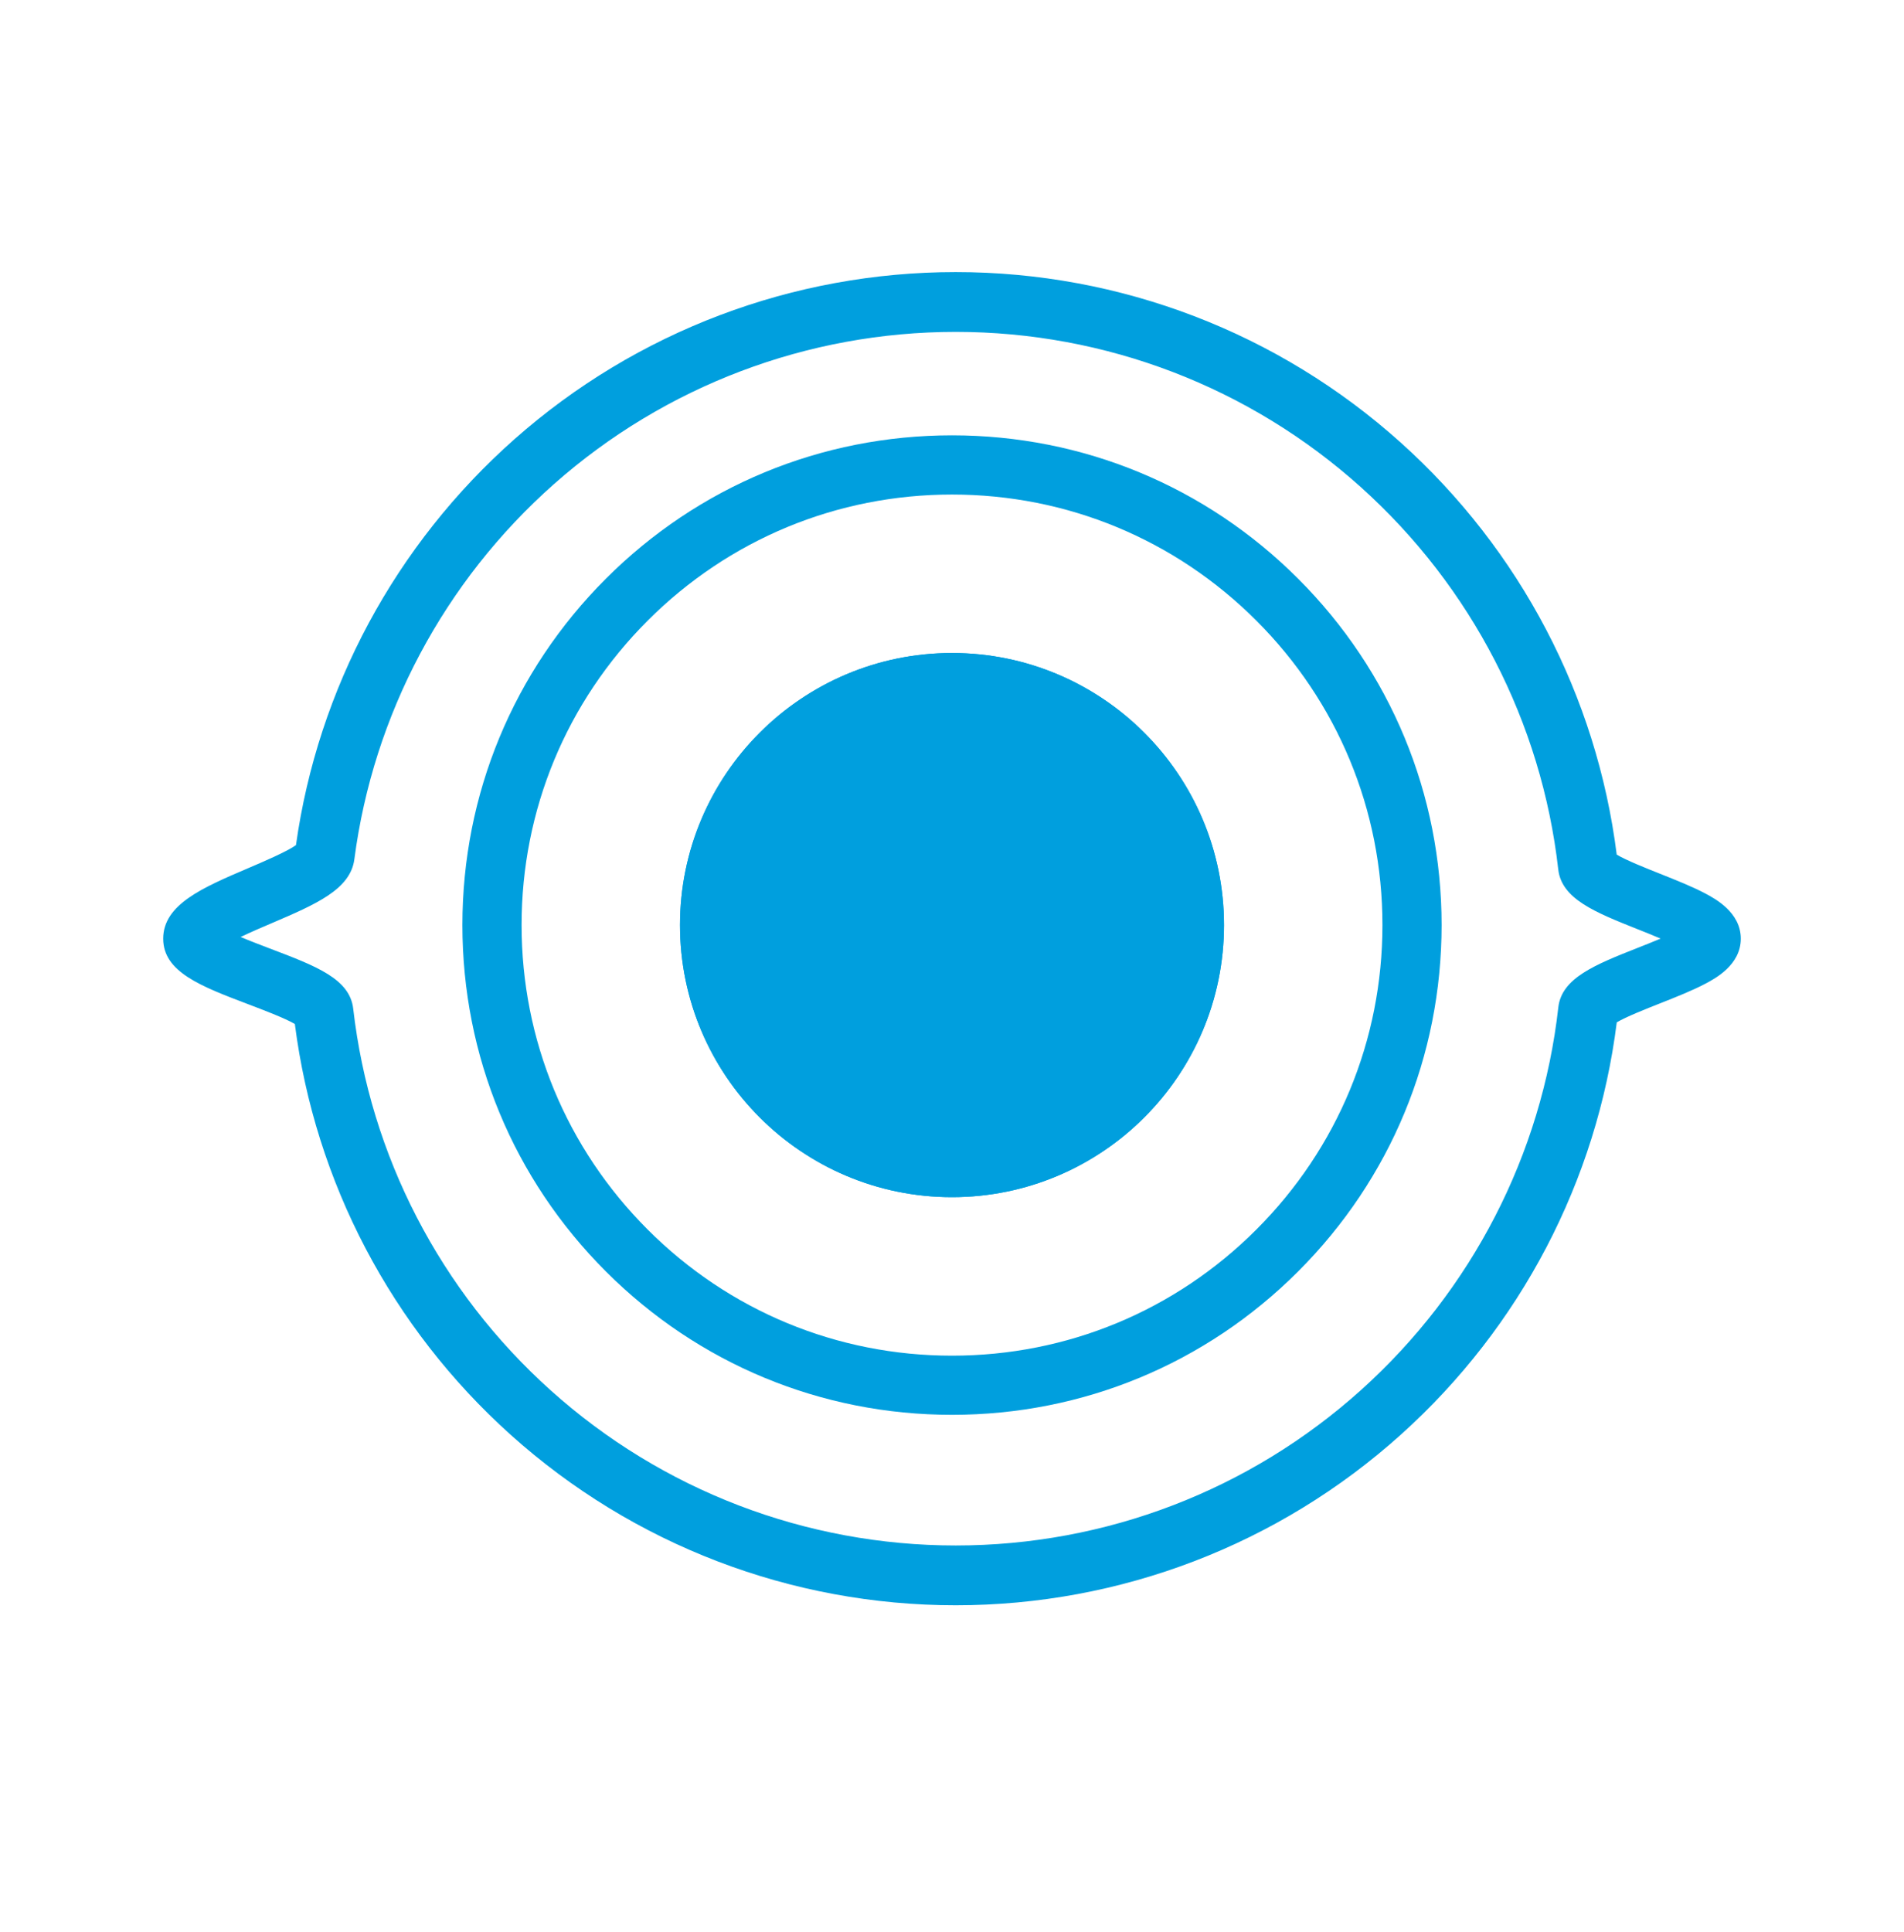 <?xml version="1.0" encoding="UTF-8"?>
<svg width="70px" height="71px" viewBox="0 0 70 71" version="1.1" xmlns="http://www.w3.org/2000/svg" xmlns:xlink="http://www.w3.org/1999/xlink">
    <!-- Generator: Sketch 52.2 (67145) - http://www.bohemiancoding.com/sketch -->
    <title>增强现实_copy_slice</title>
    <desc>Created with Sketch.</desc>
    <defs>
        <polygon id="path-1" points="0 0.99 70 0.99 70 70.99 0 70.99"></polygon>
    </defs>
    <g id="Page-1" stroke="none" stroke-width="1" fill="none" fill-rule="evenodd">
        <g id="画板" transform="translate(-9, 0)">
            <g id="增强现实-copy" transform="translate(9, 0)">
                <g id="Clip-2-Copy-2">
                    <mask id="mask-2" fill="white">
                        <use xlink:href="#path-1"></use>
                    </mask>
                    <g id="Clip-2-Copy"></g>
                </g>
                <path d="M8.846,34.438 C9.206,34.589 9.611,34.742 9.915,34.859 C11.625,35.507 12.86,35.975 12.986,37.075 C13.606,42.473 16.185,47.455 20.248,51.102 C24.342,54.778 29.63,56.802 35.136,56.802 C40.651,56.802 45.945,54.772 50.041,51.086 C54.107,47.428 56.683,42.434 57.291,37.025 C57.413,35.942 58.648,35.454 60.212,34.836 C60.452,34.742 60.759,34.62 61.051,34.497 C60.758,34.371 60.449,34.248 60.209,34.153 C58.646,33.531 57.413,33.041 57.289,31.957 C56.677,26.551 54.1,21.563 50.035,17.908 C45.94,14.226 40.648,12.198 35.136,12.198 C29.69,12.198 24.446,14.184 20.371,17.788 C16.331,21.362 13.723,26.261 13.028,31.581 C12.883,32.693 11.604,33.24 9.985,33.932 C9.66,34.07 9.224,34.257 8.846,34.438 M35.136,59 C29.087,59 23.278,56.777 18.78,52.739 C14.395,48.802 11.583,43.448 10.84,37.635 C10.479,37.423 9.656,37.111 9.135,36.913 C7.384,36.249 6,35.724 6,34.5 C6,33.244 7.446,32.625 9.121,31.91 C9.669,31.676 10.548,31.3 10.881,31.062 C11.689,25.305 14.537,20.015 18.915,16.141 C23.392,12.181 29.153,10 35.136,10 C41.192,10 47.005,12.227 51.505,16.273 C55.895,20.22 58.704,25.585 59.438,31.41 C59.776,31.615 60.538,31.918 61.021,32.11 C61.609,32.344 62.218,32.586 62.701,32.842 C63.056,33.031 64,33.533 64,34.5 C64,35.467 63.054,35.966 62.699,36.154 C62.216,36.409 61.608,36.649 61.019,36.882 C60.539,37.071 59.779,37.372 59.44,37.575 C58.71,43.403 55.902,48.771 51.511,52.721 C47.011,56.771 41.195,59 35.136,59" id="Fill-4" fill="#009FDE"></path>
                <path d="M35,18.176 C30.774,18.176 26.799,19.822 23.811,22.811 C20.822,25.799 19.176,29.773 19.176,34 C19.176,38.228 20.822,42.202 23.811,45.19 C26.799,48.18 30.774,49.826 35,49.826 C39.227,49.826 43.201,48.18 46.19,45.19 C49.179,42.202 50.825,38.228 50.825,34 C50.825,29.773 49.179,25.799 46.19,22.811 C43.201,19.822 39.227,18.176 35,18.176 M35,52 C30.192,52 25.672,50.128 22.272,46.728 C18.873,43.329 17,38.809 17,34 C17,29.193 18.873,24.672 22.272,21.272 C25.672,17.873 30.192,16 35,16 C39.808,16 44.329,17.873 47.728,21.272 C51.128,24.672 53,29.193 53,34 C53,38.809 51.128,43.329 47.728,46.728 C44.329,50.128 39.808,52 35,52" id="Fill-6" fill="#009FDE"></path>
                <path d="M45,34 C45,39.522 40.523,44 35,44 C29.477,44 25,39.522 25,34 C25,28.478 29.477,24 35,24 C40.523,24 45,28.478 45,34" id="Fill-8" fill="#009FDE"></path>
                <path d="M35,25.153 C30.121,25.153 26.153,29.122 26.153,34 C26.153,38.878 30.121,42.847 35,42.847 C39.879,42.847 43.847,38.878 43.847,34 C43.847,29.122 39.879,25.153 35,25.153 M35,44 C29.486,44 25,39.514 25,34 C25,28.486 29.486,24 35,24 C40.514,24 45,28.486 45,34 C45,39.514 40.514,44 35,44" id="Fill-10" fill="#009FDE"></path>
            </g>
        </g>
    </g>
</svg>